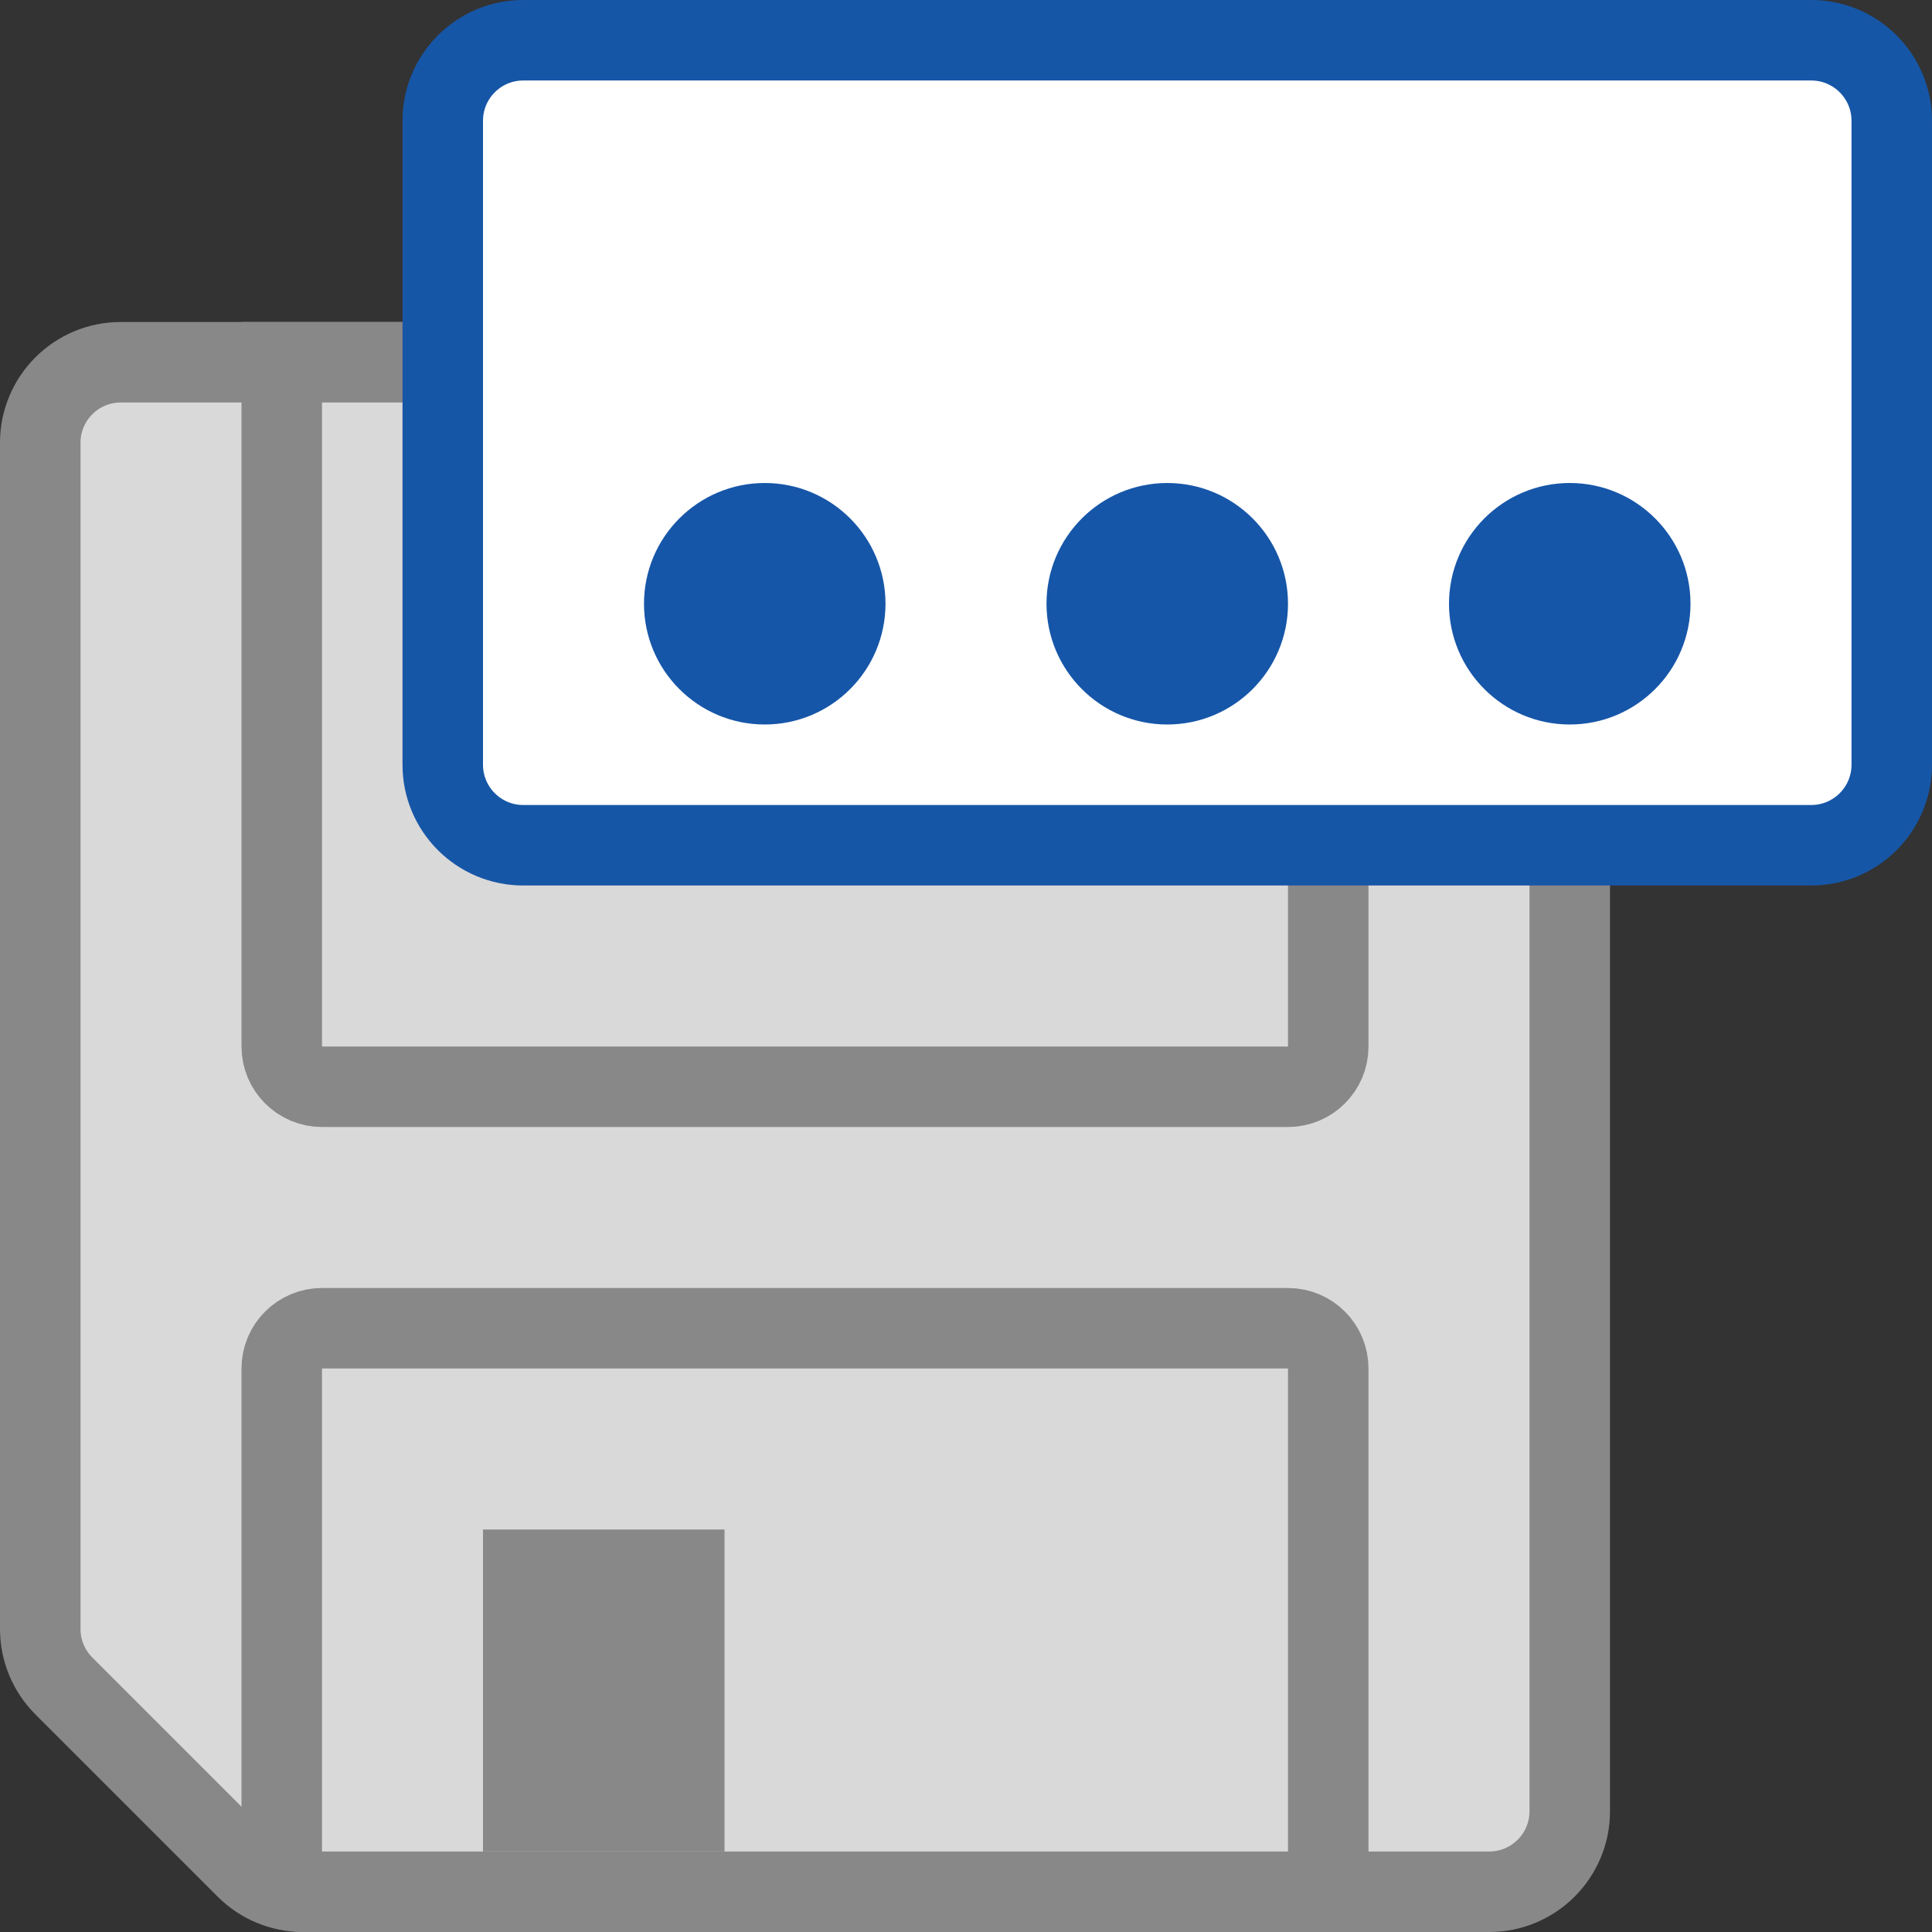 <svg width="24" height="24" viewBox="0 0 24 24" fill="none" xmlns="http://www.w3.org/2000/svg">
<rect x="0" y="0" width="24" height="24" fill="#333333" stroke="none"/>
<path d="M0.5 5.5C0.5 4.948 0.948 4.5 1.5 4.5H18.5C19.052 4.5 19.5 4.948 19.5 5.5V22.5C19.5 23.052 19.052 23.5 18.5 23.5H3.764C3.499 23.5 3.245 23.395 3.057 23.207L0.793 20.943C0.605 20.755 0.5 20.501 0.5 20.236V5.5Z" fill="#D9D9D9" stroke="#888888"/>
<path d="M3.5 17C3.5 16.724 3.724 16.5 4 16.5H16C16.276 16.5 16.5 16.724 16.5 17V23.5H3.75C3.612 23.5 3.5 23.388 3.5 23.25V17Z" fill="#D9D9D9" stroke="#888888"/>
<path d="M6 19H9V23H6V19Z" fill="#888888"/>
<path d="M3.5 4.5H16.5V13C16.5 13.276 16.276 13.5 16 13.5H4C3.724 13.5 3.5 13.276 3.5 13V4.5Z" fill="#D9D9D9" stroke="#888888"/>
<path d="M5.5 9.5V1.5C5.5 0.948 5.948 0.5 6.5 0.5H22.5C23.052 0.5 23.5 0.948 23.5 1.5V9.5C23.5 10.052 23.052 10.5 22.5 10.5H6.5C5.948 10.5 5.5 10.052 5.5 9.5Z" fill="#FFFFFF" stroke="#1656A7" stroke-linejoin="round"/>
<path d="M11 7.5C11 8.328 10.328 9 9.5 9C8.672 9 8 8.328 8 7.5C8 6.672 8.672 6 9.5 6C10.328 6 11 6.672 11 7.5Z" fill="#1656A8"/>
<path d="M16 7.5C16 8.328 15.328 9 14.5 9C13.672 9 13 8.328 13 7.5C13 6.672 13.672 6 14.5 6C15.328 6 16 6.672 16 7.5Z" fill="#1656A8"/>
<path d="M21 7.5C21 8.328 20.328 9 19.5 9C18.672 9 18 8.328 18 7.5C18 6.672 18.672 6 19.5 6C20.328 6 21 6.672 21 7.5Z" fill="#1656A8"/>
</svg>
